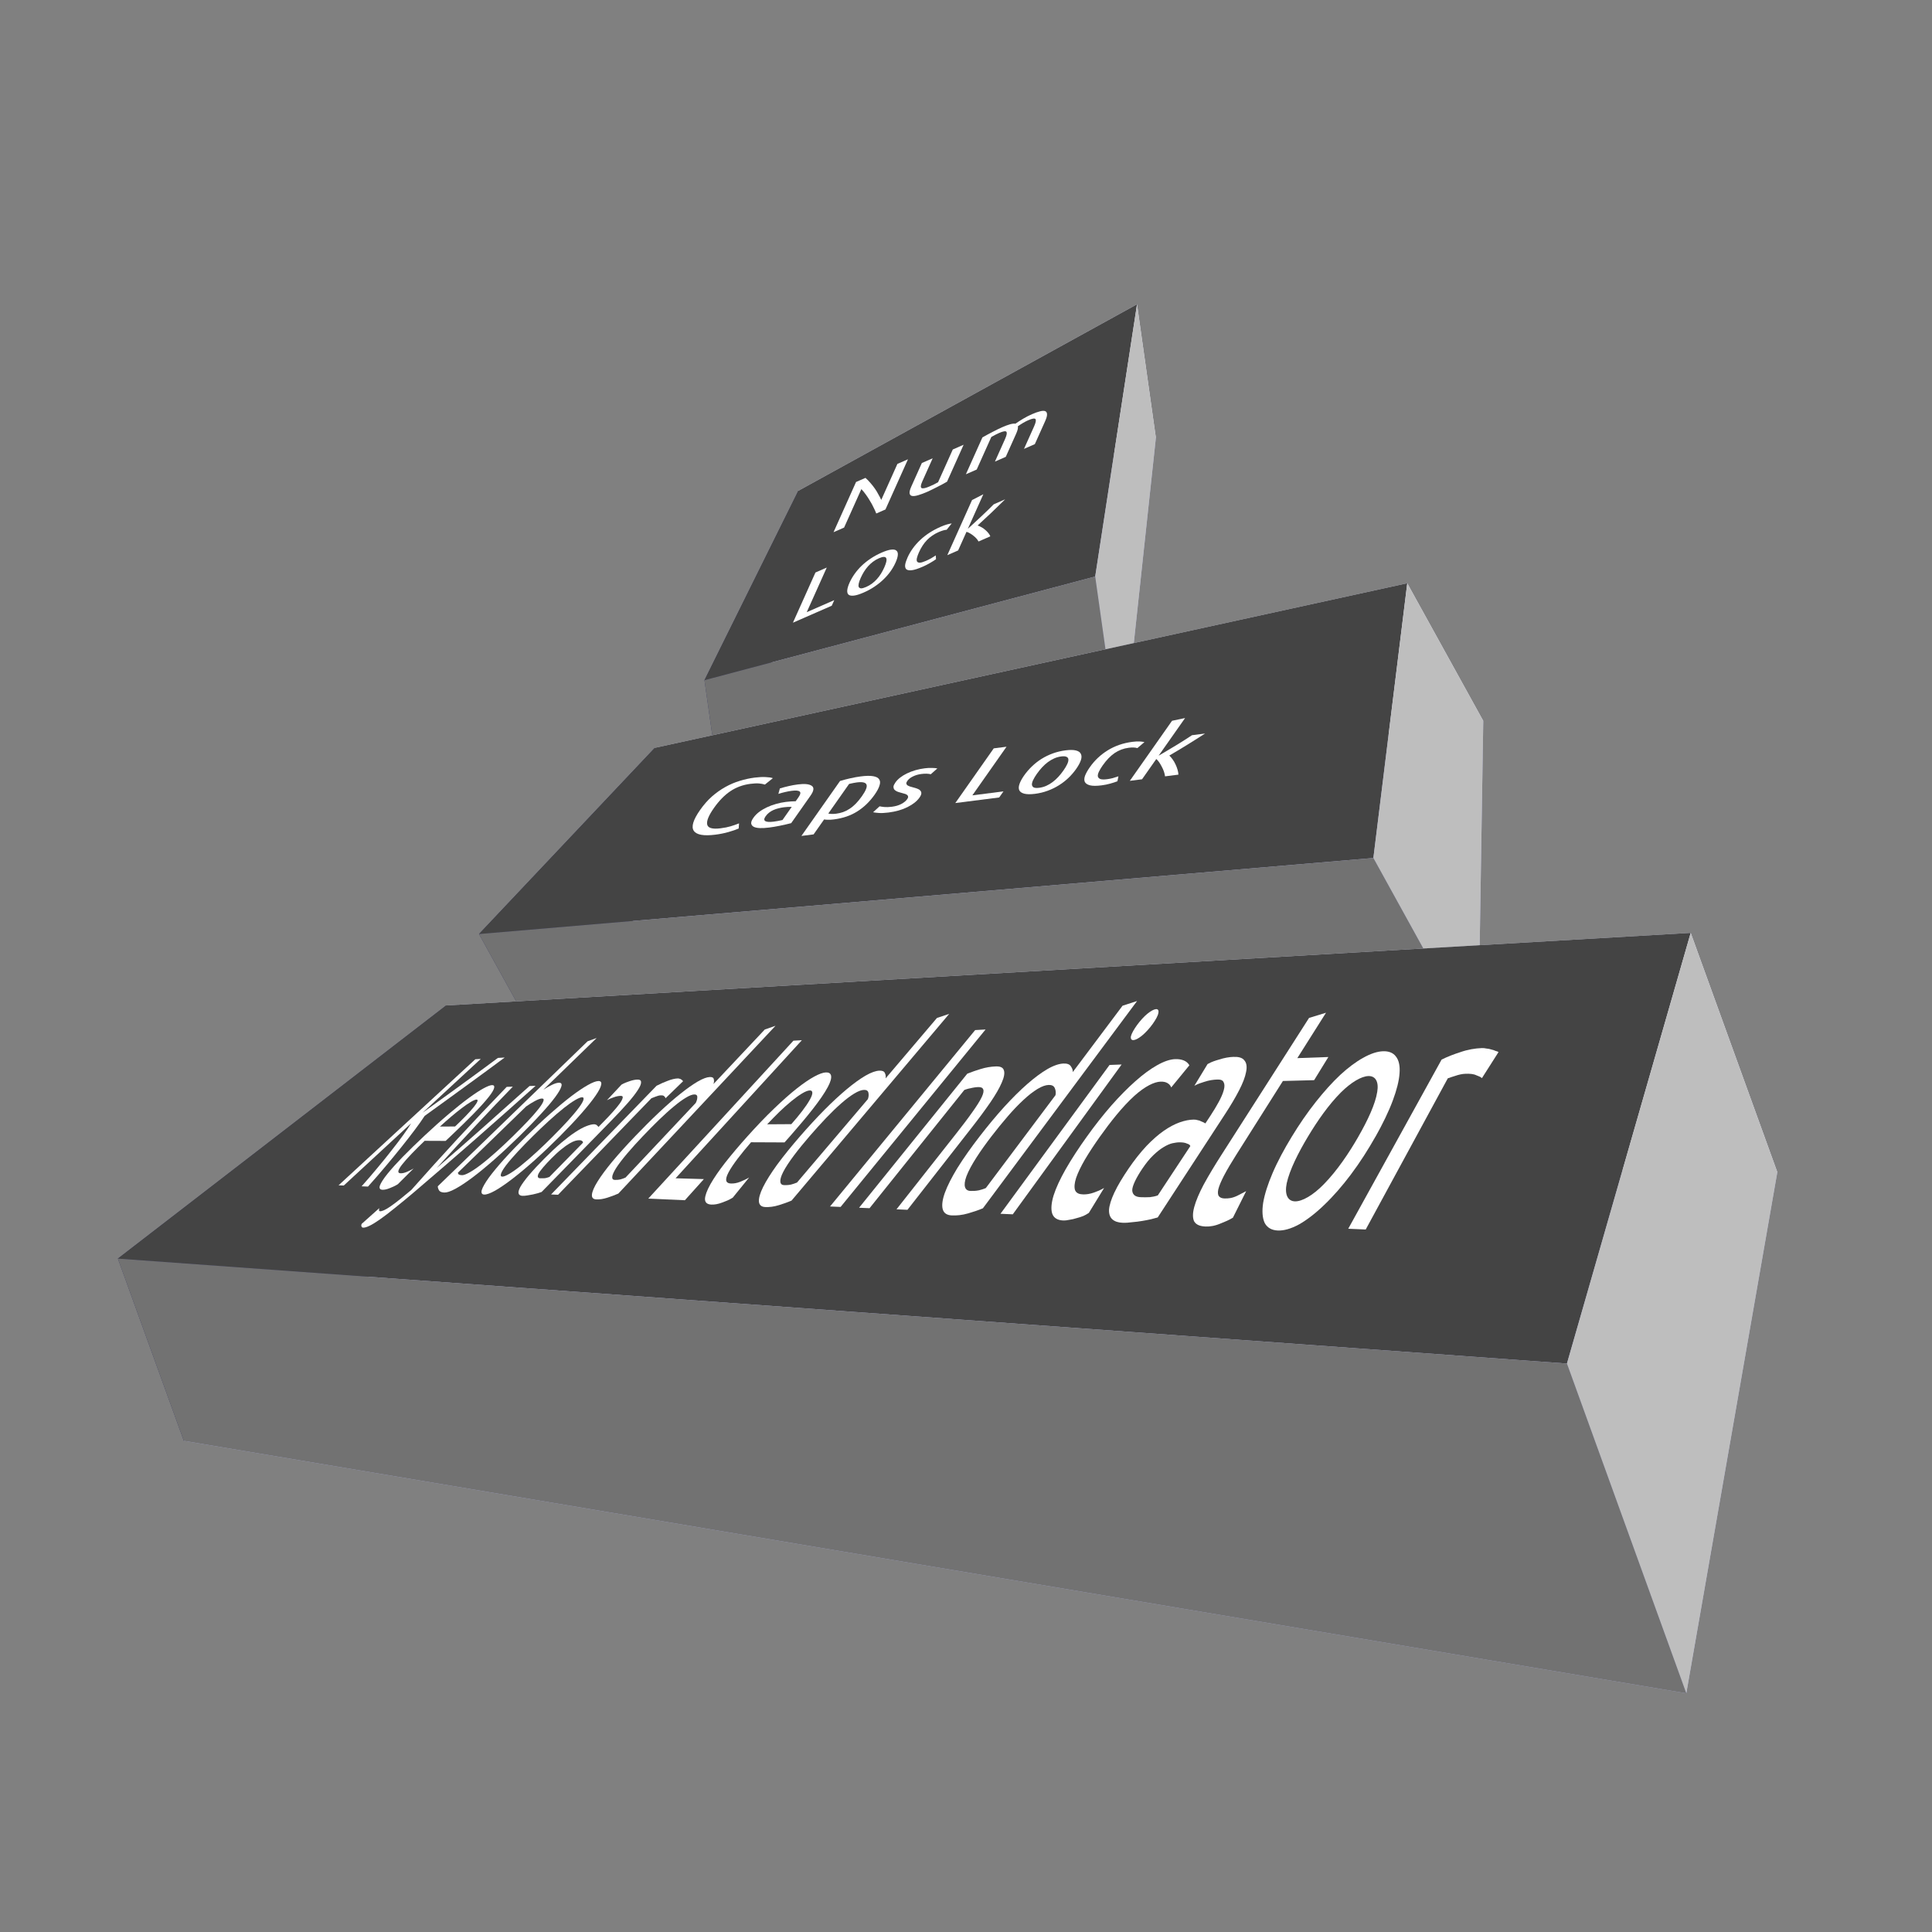 <?xml version="1.0" encoding="UTF-8" standalone="no"?>
<!-- Created with Inkscape (http://www.inkscape.org/) -->

<svg
   xmlns:dc="http://purl.org/dc/elements/1.1/"
   xmlns:cc="http://creativecommons.org/ns#"
   xmlns:rdf="http://www.w3.org/1999/02/22-rdf-syntax-ns#"
   xmlns:svg="http://www.w3.org/2000/svg"
   xmlns="http://www.w3.org/2000/svg"
   xmlns:sodipodi="http://sodipodi.sourceforge.net/DTD/sodipodi-0.dtd"
   xmlns:inkscape="http://www.inkscape.org/namespaces/inkscape"
   viewBox="0 0 64 64"
   inkscape:version="0.91 r13725"
   version="1.1"
   id="svg4152"
   height="64"
   width="64"
   sodipodi:docname="iconApp.svg">
  <rect x="0" y="0" width="64" height="64" fill="#808080" stroke="none"/>
  <sodipodi:namedview
     inkscape:window-maximized="1"
     inkscape:window-y="24"
     inkscape:window-x="65"
     inkscape:window-height="744"
     inkscape:window-width="1301"
     inkscape:grid-bbox="true"
     inkscape:document-units="px"
     showgrid="true"
     inkscape:current-layer="layer1"
     inkscape:cy="25.455954"
     inkscape:cx="10.058733"
     inkscape:zoom="8"
     inkscape:pageshadow="2"
     inkscape:pageopacity="0.0"
     borderopacity="1.0"
     bordercolor="#666666"
     pagecolor="#ffffff"
     id="base" />
  <defs
     id="defs4154">
    <inkscape:path-effect
       bendpath1-nodetypes="cc"
       bendpath4="m 46.387,35.339 0,6.8"
       bendpath3="m 46.387,42.139 5.062,0"
       bendpath2="m 51.449,35.339 0,6.8"
       bendpath1="m 46.387,35.339 11.938,-0.625"
       xx="true"
       yy="true"
       is_visible="true"
       id="path-effect5022"
       effect="envelope" />
    <inkscape:path-effect
       bendpath4="m 11.402,32.301 0,12.05"
       bendpath3="m 11.402,44.351 129.992,0"
       bendpath2="m 141.394,32.301 0,12.05"
       bendpath1="m 11.402,32.301 129.992,0"
       xx="true"
       yy="true"
       is_visible="true"
       id="path-effect5020"
       effect="envelope" />
    <inkscape:path-effect
       fuse_tolerance="0"
       vertical_pattern="false"
       prop_units="false"
       tang_offset="0"
       normal_offset="0"
       spacing="0"
       scale_y_rel="false"
       prop_scale="1"
       copytype="single_stretched"
       pattern="M 0,0 1,0"
       is_visible="true"
       id="path-effect5018"
       effect="skeletal" />
    <inkscape:path-effect
       fuse_tolerance="0"
       vertical_pattern="false"
       prop_units="false"
       tang_offset="0"
       normal_offset="0"
       spacing="0"
       scale_y_rel="false"
       prop_scale="1"
       copytype="single_stretched"
       pattern="M 0,0 1,0"
       is_visible="true"
       id="path-effect4994"
       effect="skeletal" />
    <inkscape:perspective
       id="perspective4716"
       inkscape:persp3d-origin="13.477168 : 27.331827 : 1"
       inkscape:vp_z="66.856278 : 70.853992 : 1"
       inkscape:vp_y="-726.10041 : 2005.8304 : 0"
       inkscape:vp_x="-55.392082 : 26.600706 : 1"
       sodipodi:type="inkscape:persp3d" />
    <inkscape:perspective
       id="perspective4716-3"
       inkscape:persp3d-origin="36.178075 : 55.93616 : 1"
       inkscape:vp_z="86.132466 : 72.678566 : 1"
       inkscape:vp_y="0 : 1569.6006 : 0"
       inkscape:vp_x="-13.776315 : 72.678566 : 1"
       sodipodi:type="inkscape:persp3d" />
    <inkscape:perspective
       id="perspective4716-9"
       inkscape:persp3d-origin="21.223396 : 37.05038 : 1"
       inkscape:vp_z="49.588925 : 68.766317 : 1"
       inkscape:vp_y="-636.91886 : 1153.7766 : 0"
       inkscape:vp_x="-20.72973 : 29.948336 : 1"
       sodipodi:type="inkscape:persp3d" />
    <inkscape:perspective
       id="perspective4716-9-0"
       inkscape:persp3d-origin="26.027685 : 45.578657 : 1"
       inkscape:vp_z="41.3328 : 77.786036 : 1"
       inkscape:vp_y="-158.18252 : 1118.2097 : 0"
       inkscape:vp_x="7.3480104 : 37.226407 : 1"
       sodipodi:type="inkscape:persp3d" />
  </defs>
  <g
     inkscape:label="Layer 3"
     id="layer3"
     inkscape:groupmode="layer">
    <path
       d="M 23.813,25.897 37.141,25.187 38.291,14.5 26.839,19.042 Z"
       style="fill:#afafde;fill-opacity:1;fill-rule:evenodd;stroke:none;stroke-width:1px;stroke-linecap:butt;stroke-linejoin:round;stroke-opacity:1"
       id="path4844"
       inkscape:connector-curvature="0" />
    <path
       d="m 23.337,22.532 0.476,3.365 3.026,-6.855 -0.394,-2.784 z"
       style="fill:#353564;fill-opacity:1;fill-rule:evenodd;stroke:none;stroke-width:1px;stroke-linecap:butt;stroke-linejoin:round;stroke-opacity:1"
       id="path4846"
       inkscape:connector-curvature="0" />
    <path
       d="m 26.445,16.258 11.22,-6.178 0.625,4.42 -11.452,4.542 z"
       style="fill:#e9e9ff;fill-opacity:1;fill-rule:evenodd;stroke:none;stroke-width:1px;stroke-linecap:butt;stroke-linejoin:round;stroke-opacity:1"
       id="path4848"
       inkscape:connector-curvature="0" />
    <path
       d="m 23.337,22.532 12.943,-3.434 1.386,-9.018 -11.22,6.178 z"
       style="fill:#444444;fill-opacity:1;fill-rule:evenodd;stroke:none;stroke-width:1px;stroke-linecap:butt;stroke-linejoin:round;stroke-opacity:1"
       id="path4850"
       inkscape:connector-curvature="0" />
    <path
       d="m 36.28,19.098 0.861,6.09 1.149,-10.688 -0.625,-4.42 z"
       style="fill:#bebebe;fill-opacity:1;fill-rule:evenodd;stroke:none;stroke-width:1px;stroke-linecap:butt;stroke-linejoin:round;stroke-opacity:1"
       id="path4852"
       inkscape:connector-curvature="0" />
    <path
       d="M 23.337,22.532 36.28,19.098 37.141,25.187 23.813,25.897 Z"
       style="fill:#727272;fill-opacity:1;fill-rule:evenodd;stroke:none;stroke-width:1px;stroke-linecap:butt;stroke-linejoin:round;stroke-opacity:1"
       id="path4854"
       inkscape:connector-curvature="0" />
  </g>
  <g
     inkscape:label="Layer 2"
     id="layer2"
     inkscape:groupmode="layer">
    <path
       d="M 17.785,34.413 48.963,34.706 49.135,23.881 23.279,27.645 Z"
       style="fill:#afafde;fill-opacity:1;fill-rule:evenodd;stroke:none;stroke-width:1px;stroke-linecap:butt;stroke-linejoin:round;stroke-opacity:1"
       id="path4864"
       inkscape:connector-curvature="0" />
    <path
       d="m 15.868,30.941 1.917,3.472 5.494,-6.768 -1.586,-2.873 z"
       style="fill:#353564;fill-opacity:1;fill-rule:evenodd;stroke:none;stroke-width:1px;stroke-linecap:butt;stroke-linejoin:round;stroke-opacity:1"
       id="path4866"
       inkscape:connector-curvature="0" />
    <path
       d="M 21.693,24.773 46.617,19.321 49.135,23.881 23.279,27.645 Z"
       style="fill:#e9e9ff;fill-opacity:1;fill-rule:evenodd;stroke:none;stroke-width:1px;stroke-linecap:butt;stroke-linejoin:round;stroke-opacity:1"
       id="path4868"
       inkscape:connector-curvature="0" />
    <path
       d="M 15.868,30.941 45.495,28.422 46.617,19.321 21.693,24.773 Z"
       style="fill:#444444;fill-opacity:1;fill-rule:evenodd;stroke:none;stroke-width:1px;stroke-linecap:butt;stroke-linejoin:round;stroke-opacity:1"
       id="path4870"
       inkscape:connector-curvature="0" />
    <path
       d="M 45.495,28.422 48.963,34.706 49.135,23.881 46.617,19.321 Z"
       style="fill:#bebebe;fill-opacity:1;fill-rule:evenodd;stroke:none;stroke-width:1px;stroke-linecap:butt;stroke-linejoin:round;stroke-opacity:1"
       id="path4872"
       inkscape:connector-curvature="0" />
    <path
       d="M 15.868,30.941 45.495,28.422 48.963,34.706 17.785,34.413 Z"
       style="fill:#727272;fill-opacity:1;fill-rule:evenodd;stroke:none;stroke-width:1px;stroke-linecap:butt;stroke-linejoin:round;stroke-opacity:1"
       id="path4874"
       inkscape:connector-curvature="0" />
  </g>
  <g
     inkscape:groupmode="layer"
     inkscape:label="Layer 1"
     id="layer1">
    <path
       d="M 6.09,47.73 55.861,56.092 58.876,38.831 16.587,38.301 Z"
       style="fill:#afafde;fill-opacity:1;fill-rule:evenodd;stroke:none;stroke-width:1px;stroke-linecap:butt;stroke-linejoin:round;stroke-opacity:1"
       id="path4884"
       inkscape:connector-curvature="0" />
    <path
       d="M 3.905,41.693 6.09,47.73 16.587,38.301 14.779,33.307 Z"
       style="fill:#353564;fill-opacity:1;fill-rule:evenodd;stroke:none;stroke-width:1px;stroke-linecap:butt;stroke-linejoin:round;stroke-opacity:1"
       id="path4886"
       inkscape:connector-curvature="0" />
    <path
       d="m 14.779,33.307 41.228,-2.404 2.87,7.928 -42.29,-0.53 z"
       style="fill:#e9e9ff;fill-opacity:1;fill-rule:evenodd;stroke:none;stroke-width:1px;stroke-linecap:butt;stroke-linejoin:round;stroke-opacity:1"
       id="path4888"
       inkscape:connector-curvature="0" />
    <path
       d="M 3.905,41.693 51.907,45.169 56.006,30.903 14.779,33.307 Z"
       style="fill:#444444;fill-opacity:1;fill-rule:evenodd;stroke:none;stroke-width:1px;stroke-linecap:butt;stroke-linejoin:round;stroke-opacity:1"
       id="path4890"
       inkscape:connector-curvature="0" />
    <path
       d="M 51.907,45.169 55.861,56.092 58.876,38.831 56.006,30.903 Z"
       style="fill:#bebebe;fill-opacity:1;fill-rule:evenodd;stroke:none;stroke-width:1px;stroke-linecap:butt;stroke-linejoin:round;stroke-opacity:1"
       id="path4892"
       inkscape:connector-curvature="0" />
    <path
       d="M 3.905,41.693 51.907,45.169 55.861,56.092 6.09,47.73 Z"
       style="fill:#727272;fill-opacity:1;fill-rule:evenodd;stroke:none;stroke-width:1px;stroke-linecap:butt;stroke-linejoin:round;stroke-opacity:1"
       id="path4894"
       inkscape:connector-curvature="0" />
    <g
       transform="matrix(1.47,-0.643,-0.38,0.847,0,0)"
       style="font-style:normal;font-weight:normal;font-size:22.656px;line-height:125%;font-family:sans-serif;letter-spacing:0px;word-spacing:0px;fill:#ffffff;fill-opacity:1;stroke:none;stroke-width:1px;stroke-linecap:butt;stroke-linejoin:miter;stroke-opacity:1"
       id="text4902">
      <path
         d="m 31.027,43.637 q -0.068,-0.167 -0.156,-0.36 -0.085,-0.195 -0.181,-0.391 -0.093,-0.198 -0.193,-0.391 -0.099,-0.195 -0.195,-0.362 l 0,1.504 -0.238,0 0,-1.963 0.212,0 q 0.108,0.176 0.207,0.36 0.102,0.184 0.193,0.365 0.091,0.178 0.17,0.354 0.082,0.173 0.15,0.329 l 0,-1.408 0.238,0 0,1.963 -0.207,0 z"
         style="font-style:normal;font-variant:normal;font-weight:normal;font-stretch:normal;font-size:2.832px;font-family:'Ubuntu Condensed';-inkscape-font-specification:'Ubuntu Condensed, ';fill:#ffffff"
         id="path4206" />
      <path
         d="m 32.61,43.594 q -0.037,0.014 -0.091,0.028 -0.051,0.011 -0.11,0.02 -0.057,0.011 -0.116,0.017 -0.057,0.009 -0.105,0.009 -0.116,0 -0.212,-0.028 -0.096,-0.025 -0.164,-0.093 -0.068,-0.068 -0.105,-0.184 -0.037,-0.119 -0.037,-0.297 l 0,-0.915 0.244,0 0,0.906 q 0,0.218 0.065,0.309 0.068,0.088 0.204,0.088 0.045,0 0.091,-0.003 0.045,-0.006 0.093,-0.02 l 0,-1.28 0.244,0 0,1.444 z"
         style="font-style:normal;font-variant:normal;font-weight:normal;font-stretch:normal;font-size:2.832px;font-family:'Ubuntu Condensed';-inkscape-font-specification:'Ubuntu Condensed, ';fill:#ffffff"
         id="path4208" />
      <path
         d="m 33.05,42.193 q 0.099,-0.031 0.215,-0.051 0.116,-0.023 0.212,-0.023 0.099,0 0.178,0.025 0.082,0.025 0.144,0.085 0.074,-0.048 0.159,-0.079 0.085,-0.031 0.187,-0.031 0.102,0 0.184,0.031 0.085,0.028 0.144,0.099 0.059,0.071 0.093,0.193 0.034,0.119 0.034,0.297 l 0,0.898 -0.244,0 0,-0.878 q 0,-0.221 -0.051,-0.323 -0.051,-0.102 -0.193,-0.102 -0.054,0 -0.11,0.02 -0.054,0.02 -0.102,0.054 0.023,0.065 0.034,0.147 0.011,0.082 0.011,0.184 l 0,0.898 -0.244,0 0,-0.878 q 0,-0.221 -0.051,-0.323 -0.051,-0.102 -0.193,-0.102 -0.074,0 -0.167,0.028 l 0,1.274 -0.244,0 0,-1.444 z"
         style="font-style:normal;font-variant:normal;font-weight:normal;font-stretch:normal;font-size:2.832px;font-family:'Ubuntu Condensed';-inkscape-font-specification:'Ubuntu Condensed, ';fill:#ffffff"
         id="path4210" />
      <path
         d="m 30.939,46.959 0,0.218 -0.875,0 0,-1.963 0.255,0 0,1.745 0.62,0 z"
         style="font-style:normal;font-variant:normal;font-weight:normal;font-stretch:normal;font-size:2.832px;font-family:'Ubuntu Condensed';-inkscape-font-specification:'Ubuntu Condensed, ';fill:#ffffff"
         id="path4212" />
      <path
         d="m 32.185,46.435 q 0,0.176 -0.031,0.32 -0.031,0.142 -0.096,0.244 -0.062,0.102 -0.161,0.159 -0.096,0.057 -0.229,0.057 -0.133,0 -0.232,-0.057 -0.099,-0.057 -0.164,-0.159 -0.062,-0.102 -0.093,-0.244 -0.031,-0.144 -0.031,-0.32 0,-0.173 0.031,-0.317 0.031,-0.144 0.093,-0.246 0.065,-0.105 0.164,-0.161 0.099,-0.057 0.232,-0.057 0.133,0 0.229,0.057 0.099,0.057 0.161,0.161 0.065,0.102 0.096,0.246 0.031,0.144 0.031,0.317 z m -0.255,0 q 0,-0.125 -0.014,-0.227 -0.014,-0.105 -0.045,-0.178 -0.031,-0.076 -0.082,-0.116 -0.051,-0.042 -0.122,-0.042 -0.074,0 -0.125,0.042 -0.048,0.04 -0.082,0.116 -0.031,0.074 -0.045,0.178 -0.014,0.102 -0.014,0.227 0,0.125 0.014,0.229 0.014,0.102 0.045,0.176 0.034,0.074 0.082,0.116 0.051,0.04 0.125,0.04 0.071,0 0.122,-0.04 0.051,-0.042 0.082,-0.116 0.031,-0.074 0.045,-0.176 0.014,-0.105 0.014,-0.229 z"
         style="font-style:normal;font-variant:normal;font-weight:normal;font-stretch:normal;font-size:2.832px;font-family:'Ubuntu Condensed';-inkscape-font-specification:'Ubuntu Condensed, ';fill:#ffffff"
         id="path4214" />
      <path
         d="m 32.995,47.214 q -0.153,0 -0.255,-0.059 -0.102,-0.059 -0.167,-0.161 -0.062,-0.105 -0.091,-0.246 -0.025,-0.142 -0.025,-0.309 0,-0.368 0.133,-0.575 0.136,-0.21 0.408,-0.21 0.082,0 0.147,0.02 0.065,0.02 0.122,0.051 l -0.062,0.201 q -0.088,-0.057 -0.195,-0.057 -0.153,0 -0.227,0.139 -0.071,0.139 -0.071,0.43 0,0.122 0.014,0.227 0.014,0.102 0.048,0.176 0.037,0.074 0.093,0.116 0.059,0.042 0.15,0.042 0.062,0 0.11,-0.014 0.051,-0.017 0.096,-0.042 l 0.054,0.19 q -0.045,0.031 -0.122,0.057 -0.074,0.025 -0.161,0.025 z"
         style="font-style:normal;font-variant:normal;font-weight:normal;font-stretch:normal;font-size:2.832px;font-family:'Ubuntu Condensed';-inkscape-font-specification:'Ubuntu Condensed, ';fill:#ffffff"
         id="path4216" />
      <path
         d="m 34.463,45.69 q -0.119,0.204 -0.229,0.374 -0.108,0.167 -0.215,0.314 0.068,0.079 0.139,0.178 0.071,0.099 0.136,0.207 0.065,0.105 0.122,0.212 0.057,0.105 0.096,0.201 l -0.266,0 q -0.042,-0.093 -0.099,-0.195 -0.057,-0.102 -0.119,-0.198 -0.062,-0.099 -0.125,-0.187 -0.062,-0.088 -0.116,-0.147 l 0,0.728 -0.244,0 0,-2.155 0.244,-0.042 0,1.351 q 0.051,-0.068 0.108,-0.153 0.059,-0.085 0.116,-0.17 0.057,-0.088 0.108,-0.17 0.051,-0.082 0.085,-0.147 l 0.261,0 z"
         style="font-style:normal;font-variant:normal;font-weight:normal;font-stretch:normal;font-size:2.832px;font-family:'Ubuntu Condensed';-inkscape-font-specification:'Ubuntu Condensed, ';fill:#ffffff"
         id="path4218" />
    </g>
    <g
       transform="matrix(1.406,-0.179,-0.549,0.781,0,0)"
       style="font-style:normal;font-weight:normal;font-size:26.777px;line-height:125%;font-family:sans-serif;letter-spacing:0px;word-spacing:0px;fill:#ffffff;fill-opacity:1;stroke:none;stroke-width:1px;stroke-linecap:butt;stroke-linejoin:miter;stroke-opacity:1"
       id="text4902-2">
      <path
         d="m 33.693,43.125 q -0.408,0 -0.626,-0.305 -0.218,-0.305 -0.218,-0.941 0,-0.325 0.06,-0.549 0.064,-0.224 0.174,-0.365 0.11,-0.141 0.261,-0.201 0.151,-0.064 0.328,-0.064 0.147,0 0.274,0.04 0.127,0.037 0.208,0.094 l -0.09,0.251 q -0.08,-0.054 -0.174,-0.087 -0.09,-0.033 -0.211,-0.033 -0.268,0 -0.388,0.224 -0.12,0.221 -0.12,0.69 0,0.472 0.127,0.726 0.127,0.254 0.415,0.254 0.137,0 0.221,-0.033 0.087,-0.033 0.167,-0.087 l 0.084,0.238 q -0.077,0.06 -0.204,0.104 -0.124,0.044 -0.288,0.044 z"
         style="font-style:normal;font-variant:normal;font-weight:normal;font-stretch:normal;font-size:3.347px;font-family:'Ubuntu Condensed';-inkscape-font-specification:'Ubuntu Condensed, ';fill:#ffffff"
         id="path4189" />
      <path
         d="m 34.522,41.354 q 0.087,-0.037 0.184,-0.057 0.097,-0.023 0.211,-0.023 0.234,0 0.382,0.147 0.147,0.144 0.147,0.452 l 0,1.165 q -0.12,0.033 -0.248,0.054 -0.124,0.02 -0.244,0.02 -0.12,0 -0.228,-0.03 -0.104,-0.03 -0.184,-0.097 -0.077,-0.067 -0.124,-0.167 -0.047,-0.104 -0.047,-0.251 0,-0.137 0.04,-0.238 0.044,-0.104 0.117,-0.171 0.074,-0.07 0.174,-0.104 0.1,-0.037 0.218,-0.037 0.11,0 0.244,0.027 l 0,-0.161 q 0,-0.194 -0.077,-0.271 -0.074,-0.077 -0.214,-0.077 -0.077,0 -0.147,0.017 -0.067,0.013 -0.144,0.047 l -0.06,-0.244 z m 0.137,1.208 q 0,0.154 0.08,0.228 0.08,0.074 0.228,0.074 0.09,0 0.197,-0.023 l 0,-0.559 q -0.1,-0.027 -0.197,-0.027 -0.064,0 -0.12,0.017 -0.057,0.013 -0.1,0.05 -0.04,0.033 -0.064,0.094 -0.023,0.057 -0.023,0.147 z"
         style="font-style:normal;font-variant:normal;font-weight:normal;font-stretch:normal;font-size:3.347px;font-family:'Ubuntu Condensed';-inkscape-font-specification:'Ubuntu Condensed, ';fill:#ffffff"
         id="path4191" />
      <path
         d="m 36.231,42.81 q 0.097,0.054 0.208,0.054 0.084,0 0.147,-0.033 0.064,-0.033 0.107,-0.11 0.047,-0.077 0.07,-0.204 0.023,-0.127 0.023,-0.315 0,-0.361 -0.094,-0.515 -0.09,-0.157 -0.291,-0.157 -0.037,0 -0.08,0.007 -0.044,0.003 -0.09,0.017 l 0,1.259 z m 0,0.884 -0.288,0 0,-2.33 q 0.094,-0.04 0.211,-0.064 0.12,-0.027 0.244,-0.027 0.184,0 0.315,0.064 0.134,0.064 0.214,0.184 0.084,0.117 0.12,0.291 0.04,0.171 0.04,0.392 0,0.445 -0.144,0.679 -0.141,0.234 -0.462,0.234 -0.077,0 -0.137,-0.017 -0.06,-0.013 -0.114,-0.04 l 0,0.633 z"
         style="font-style:normal;font-variant:normal;font-weight:normal;font-stretch:normal;font-size:3.347px;font-family:'Ubuntu Condensed';-inkscape-font-specification:'Ubuntu Condensed, ';fill:#ffffff"
         id="path4193" />
      <path
         d="m 37.753,42.871 q 0.127,0 0.191,-0.07 0.067,-0.074 0.067,-0.191 0,-0.074 -0.027,-0.124 -0.027,-0.054 -0.07,-0.094 -0.044,-0.04 -0.1,-0.07 -0.057,-0.033 -0.114,-0.07 -0.057,-0.033 -0.11,-0.077 -0.054,-0.047 -0.097,-0.104 -0.04,-0.06 -0.067,-0.134 -0.023,-0.077 -0.023,-0.177 0,-0.218 0.134,-0.351 0.137,-0.134 0.368,-0.134 0.097,0 0.184,0.027 0.087,0.023 0.144,0.054 l -0.064,0.231 q -0.06,-0.033 -0.12,-0.05 -0.06,-0.017 -0.131,-0.017 -0.107,0 -0.171,0.064 -0.064,0.06 -0.064,0.177 0,0.067 0.023,0.117 0.023,0.047 0.06,0.087 0.04,0.037 0.087,0.07 0.05,0.033 0.104,0.064 0.064,0.037 0.124,0.08 0.064,0.044 0.11,0.104 0.05,0.057 0.08,0.137 0.03,0.077 0.03,0.187 0,0.231 -0.137,0.372 -0.134,0.141 -0.395,0.141 -0.134,0 -0.241,-0.037 -0.107,-0.037 -0.161,-0.067 l 0.06,-0.238 q 0.05,0.027 0.134,0.06 0.087,0.033 0.191,0.033 z"
         style="font-style:normal;font-variant:normal;font-weight:normal;font-stretch:normal;font-size:3.347px;font-family:'Ubuntu Condensed';-inkscape-font-specification:'Ubuntu Condensed, ';fill:#ffffff"
         id="path4195" />
      <path
         d="m 40.361,42.817 0,0.258 -1.034,0 0,-2.32 0.301,0 0,2.062 0.733,0 z"
         style="font-style:normal;font-variant:normal;font-weight:normal;font-stretch:normal;font-size:3.347px;font-family:'Ubuntu Condensed';-inkscape-font-specification:'Ubuntu Condensed, ';fill:#ffffff"
         id="path4197" />
      <path
         d="m 41.834,42.198 q 0,0.208 -0.037,0.378 -0.037,0.167 -0.114,0.288 -0.074,0.12 -0.191,0.187 -0.114,0.067 -0.271,0.067 -0.157,0 -0.274,-0.067 -0.117,-0.067 -0.194,-0.187 -0.074,-0.12 -0.11,-0.288 -0.037,-0.171 -0.037,-0.378 0,-0.204 0.037,-0.375 0.037,-0.171 0.11,-0.291 0.077,-0.124 0.194,-0.191 0.117,-0.067 0.274,-0.067 0.157,0 0.271,0.067 0.117,0.067 0.191,0.191 0.077,0.12 0.114,0.291 0.037,0.171 0.037,0.375 z m -0.301,0 q 0,-0.147 -0.017,-0.268 -0.017,-0.124 -0.054,-0.211 -0.037,-0.09 -0.097,-0.137 -0.06,-0.05 -0.144,-0.05 -0.087,0 -0.147,0.05 -0.057,0.047 -0.097,0.137 -0.037,0.087 -0.054,0.211 -0.017,0.12 -0.017,0.268 0,0.147 0.017,0.271 0.017,0.12 0.054,0.208 0.04,0.087 0.097,0.137 0.06,0.047 0.147,0.047 0.084,0 0.144,-0.047 0.06,-0.05 0.097,-0.137 0.037,-0.087 0.054,-0.208 0.017,-0.124 0.017,-0.271 z"
         style="font-style:normal;font-variant:normal;font-weight:normal;font-stretch:normal;font-size:3.347px;font-family:'Ubuntu Condensed';-inkscape-font-specification:'Ubuntu Condensed, ';fill:#ffffff"
         id="path4199" />
      <path
         d="m 42.791,43.118 q -0.181,0 -0.301,-0.07 -0.12,-0.07 -0.197,-0.191 -0.074,-0.124 -0.107,-0.291 -0.03,-0.167 -0.03,-0.365 0,-0.435 0.157,-0.679 0.161,-0.248 0.482,-0.248 0.097,0 0.174,0.023 0.077,0.023 0.144,0.06 l -0.074,0.238 q -0.104,-0.067 -0.231,-0.067 -0.181,0 -0.268,0.164 -0.084,0.164 -0.084,0.509 0,0.144 0.017,0.268 0.017,0.12 0.057,0.208 0.044,0.087 0.11,0.137 0.07,0.05 0.177,0.05 0.074,0 0.131,-0.017 0.06,-0.02 0.114,-0.05 l 0.064,0.224 q -0.054,0.037 -0.144,0.067 -0.087,0.03 -0.191,0.03 z"
         style="font-style:normal;font-variant:normal;font-weight:normal;font-stretch:normal;font-size:3.347px;font-family:'Ubuntu Condensed';-inkscape-font-specification:'Ubuntu Condensed, ';fill:#ffffff"
         id="path4201" />
      <path
         d="m 44.526,41.317 q -0.141,0.241 -0.271,0.442 -0.127,0.197 -0.254,0.372 0.08,0.094 0.164,0.211 0.084,0.117 0.161,0.244 0.077,0.124 0.144,0.251 0.067,0.124 0.114,0.238 l -0.315,0 q -0.05,-0.11 -0.117,-0.231 -0.067,-0.12 -0.141,-0.234 -0.074,-0.117 -0.147,-0.221 -0.074,-0.104 -0.137,-0.174 l 0,0.86 -0.288,0 0,-2.547 0.288,-0.05 0,1.597 q 0.06,-0.08 0.127,-0.181 0.07,-0.1 0.137,-0.201 0.067,-0.104 0.127,-0.201 0.06,-0.097 0.1,-0.174 l 0.308,0 z"
         style="font-style:normal;font-variant:normal;font-weight:normal;font-stretch:normal;font-size:3.347px;font-family:'Ubuntu Condensed';-inkscape-font-specification:'Ubuntu Condensed, ';fill:#ffffff"
         id="path4203" />
    </g>
    <g
       transform="translate(13.375,33.875)"
       id="text4949"
       style="font-style:normal;font-weight:normal;font-size:40px;line-height:125%;font-family:sans-serif;letter-spacing:0px;word-spacing:0px;fill:#ffffff;fill-opacity:1;stroke:none;stroke-width:1px;stroke-linecap:butt;stroke-linejoin:miter;stroke-opacity:1">
      <g
         style="fill:#ffffff"
         id="g4996">
        <path
           inkscape:connector-curvature="0"
           id="path4954"
           d="M 3.343,1.157 C 3.141,1.307 2.939,1.456 2.737,1.605 2.507,1.773 2.276,1.942 2.046,2.109 1.812,2.28 1.578,2.45 1.345,2.619 c 0,0 -7e-7,5e-7 -7e-7,5e-7 -0.218,0.158 -0.435,0.315 -0.653,0.472 -0.087,0.135 -0.197,0.288 -0.318,0.45 0,0 -3.8e-7,5e-7 -3.8e-7,5e-7 -0.138,0.185 -0.291,0.381 -0.455,0.586 -0.166,0.208 -0.345,0.426 -0.538,0.654 -0.172,0.205 -0.358,0.421 -0.566,0.651 -2e-7,0 -3e-7,0 -3e-7,0 -0.071,-0.003 -0.141,-0.006 -0.211,-0.009 0.192,-0.216 0.367,-0.421 0.529,-0.616 0,0 4.1e-7,-5e-7 4.1e-7,-5e-7 0.172,-0.205 0.329,-0.4 0.47,-0.582 0,0 4e-7,-5e-7 4e-7,-5e-7 C -0.255,4.046 -0.127,3.877 -0.014,3.72 0.088,3.58 0.177,3.449 0.244,3.336 -0.483,4.008 -1.227,4.695 -1.987,5.397 c -0.058,-0.002 -0.115,-0.005 -0.173,-0.007 1.579,-1.455 3.088,-2.846 4.531,-4.176 0,0 5e-7,-5e-7 1e-6,-9e-7 0.06,-0.004 0.12,-0.007 0.18,-0.011 C 1.921,1.786 1.279,2.38 0.623,2.986 0.829,2.839 1.036,2.69 1.242,2.541 c 6e-7,-5e-7 6e-7,-5e-7 1.3e-6,-1e-6 C 1.472,2.375 1.702,2.208 1.932,2.041 2.147,1.884 2.363,1.727 2.579,1.568 2.757,1.438 2.936,1.306 3.118,1.17 c 0.075,-0.004 0.15,-0.009 0.225,-0.013 0,0 0,0 0,0"
           style="font-style:normal;font-variant:normal;font-weight:normal;font-stretch:normal;font-size:12.5px;font-family:Ubuntu;-inkscape-font-specification:Ubuntu;fill:#ffffff" />
        <path
           inkscape:connector-curvature="0"
           id="path4956"
           d="M 0.667,3.764 C 0.94,3.509 1.223,3.253 1.501,3.018 1.732,2.824 1.96,2.64 2.163,2.492 c 0,0 0,0 2e-7,0 0.184,-0.135 0.347,-0.242 0.476,-0.312 0,0 0,0 10e-8,0 0.125,-0.068 0.222,-0.106 0.282,-0.109 0.119,-0.005 0.113,0.114 -0.105,0.39 0,0 0,0 -5e-7,5e-7 C 2.56,2.788 2.082,3.259 1.611,3.707 1.575,3.741 1.539,3.775 1.503,3.81 c 0,0 -5e-7,6e-7 -5e-7,6e-7 -0.039,0.037 -0.078,0.073 -0.117,0.109 -0.234,-0.001 -0.465,-0.002 -0.694,-0.003 -0.297,0.285 -0.59,0.583 -0.752,0.792 -0.168,0.218 -0.136,0.28 -0.047,0.283 0,0 1.6e-7,0 1.6e-7,0 0.053,0.002 0.117,-0.007 0.215,-0.048 0.066,-0.029 0.133,-0.06 0.218,-0.11 -0.174,0.173 -0.349,0.347 -0.524,0.522 -0.106,0.065 -0.178,0.093 -0.252,0.123 -0.114,0.048 -0.194,0.062 -0.256,0.059 0,0 -1.5e-7,0 -1.5e-7,0 -0.077,-0.003 -0.118,-0.041 -0.083,-0.144 0,0 4.2e-7,-5e-7 4.2e-7,-5e-7 0.035,-0.089 0.115,-0.217 0.248,-0.382 0.13,-0.161 0.303,-0.353 0.498,-0.554 0.221,-0.226 0.463,-0.461 0.711,-0.693 0,0 0,0 0,0 M 1.701,3.44 C 1.947,3.209 2.179,2.972 2.319,2.797 2.452,2.633 2.477,2.548 2.41,2.55 c 0,0 0,0 0,0 -0.039,0.001 -0.103,0.026 -0.196,0.082 -0.081,0.048 -0.18,0.116 -0.288,0.198 0,0 0,0 0,0 C 1.814,2.914 1.694,3.011 1.572,3.114 1.447,3.22 1.321,3.331 1.198,3.444 c 0.166,-0.001 0.334,-0.002 0.503,-0.003 0,0 0,0 0,0"
           style="font-style:normal;font-variant:normal;font-weight:normal;font-stretch:normal;font-size:12.5px;font-family:Ubuntu;-inkscape-font-specification:Ubuntu;fill:#ffffff" />
        <path
           inkscape:connector-curvature="0"
           id="path4958"
           d="m -0.808,6.144 c -0.012,0.029 -0.013,0.049 -0.011,0.066 -8.5905e-4,0.023 0.009,0.038 0.032,0.039 0.06,0.004 0.166,-0.034 0.353,-0.164 0.197,-0.136 0.443,-0.338 0.684,-0.541 5.8e-7,-6e-7 5.8e-7,-6e-7 5.8e-7,-6e-7 C 0.751,4.978 1.266,4.409 1.788,3.843 c 5e-7,-5e-7 4e-7,-5e-7 9e-7,-10e-7 0.528,-0.571 1.07,-1.144 1.622,-1.714 0.068,-0.002 0.135,-0.005 0.203,-0.007 C 3.42,2.32 3.228,2.52 3.036,2.72 c 0,0 -6e-7,6e-7 -6e-7,6e-7 C 2.823,2.945 2.61,3.171 2.398,3.397 2.174,3.635 1.953,3.873 1.734,4.112 c 0,0 -6e-7,6e-7 -6e-7,6e-7 C 1.516,4.348 1.302,4.584 1.091,4.818 1.619,4.362 2.142,3.904 2.657,3.447 3.167,2.994 3.67,2.546 4.166,2.101 c 0.067,-0.002 0.135,-0.005 0.202,-0.007 -6e-7,5e-7 -6e-7,5e-7 -1.1e-6,10e-7 C 3.697,2.694 3.013,3.301 2.318,3.91 1.668,4.478 1.01,5.048 0.346,5.613 0.128,5.798 -0.089,5.978 -0.299,6.145 c 0,0 -7.5e-7,5e-7 -7.5e-7,5e-7 C -0.473,6.286 -0.642,6.416 -0.79,6.52 -0.929,6.617 -1.046,6.689 -1.137,6.732 c -1e-7,0 -1e-7,0 -3e-7,-1e-7 -0.101,0.049 -0.169,0.064 -0.218,0.06 -0.015,-0.001 -0.025,-0.008 -0.03,-0.018 -2e-7,0 -2e-7,0 -3e-7,0 -0.011,-0.006 -0.016,-0.017 -0.017,-0.032 -1e-7,0 -1e-7,0 -3e-7,0 -0.004,-0.01 -0.006,-0.023 -0.004,-0.038 0.002,-0.011 0.005,-0.022 0.012,-0.037 0.196,-0.175 0.391,-0.349 0.585,-0.522 0,0 0,0 0,0"
           style="font-style:normal;font-variant:normal;font-weight:normal;font-stretch:normal;font-size:12.5px;font-family:Ubuntu;-inkscape-font-specification:Ubuntu;fill:#ffffff" />
        <path
           inkscape:connector-curvature="0"
           id="path4960"
           d="M 4.624,2.224 C 4.724,2.158 4.805,2.115 4.884,2.075 4.996,2.017 5.076,1.995 5.135,1.992 c 0.074,-0.003 0.112,0.03 0.087,0.119 2e-7,0 2e-7,0 2e-7,0 -0.022,0.08 -0.09,0.201 -0.204,0.354 0,0 -5e-7,5e-7 -3e-7,5e-7 C 4.899,2.627 4.734,2.82 4.545,3.025 4.332,3.26 4.088,3.509 3.833,3.76 3.565,4.023 3.282,4.289 2.997,4.539 c -5e-7,6e-7 -5e-7,6e-7 -5e-7,6e-7 -0.248,0.218 -0.495,0.423 -0.718,0.59 0,0 -8e-7,5e-7 -8e-7,5e-7 -0.22,0.165 -0.413,0.292 -0.566,0.375 -2e-7,0 -2e-7,0 -2e-7,0 -0.171,0.093 -0.29,0.128 -0.368,0.125 C 1.263,5.626 1.198,5.607 1.168,5.555 1.146,5.518 1.128,5.477 1.127,5.422 2.868,3.737 4.52,2.138 6.09,0.619 6.19,0.583 6.29,0.546 6.39,0.51 5.812,1.07 5.224,1.641 4.624,2.224 c 0,0 0,0 0,0 M 1.794,4.971 c 9.618e-4,0.026 0.013,0.042 0.025,0.058 0.027,0.018 0.069,0.024 0.114,0.025 0.095,0.003 0.308,-0.107 0.606,-0.333 0,0 0,0 0,0 C 2.877,4.463 3.271,4.101 3.62,3.76 3.793,3.59 3.959,3.422 4.114,3.259 4.247,3.118 4.369,2.981 4.46,2.865 c 0,0 0,0 0,0 0.088,-0.111 0.144,-0.2 0.163,-0.257 0.028,-0.07 0.002,-0.094 -0.049,-0.093 -0.052,0.001 -0.13,0.028 -0.237,0.087 -2e-7,0 -2e-7,0 -2e-7,0 -0.084,0.046 -0.174,0.099 -0.284,0.176 -0.736,0.714 -1.488,1.445 -2.259,2.193 0,0 0,0 0,0"
           style="font-style:normal;font-variant:normal;font-weight:normal;font-stretch:normal;font-size:12.5px;font-family:Ubuntu;-inkscape-font-specification:Ubuntu;fill:#ffffff" />
        <path
           inkscape:connector-curvature="0"
           id="path4962"
           d="M 5.175,3.761 C 4.91,4.026 4.629,4.296 4.346,4.55 4.094,4.775 3.842,4.988 3.611,5.166 3.388,5.338 3.188,5.475 3.026,5.567 c 0,0 0,0 0,0 -0.166,0.092 -0.286,0.133 -0.361,0.129 -2e-7,0 -2e-7,0 -2e-7,0 -0.075,-0.003 -0.107,-0.05 -0.081,-0.148 0.03,-0.097 0.109,-0.237 0.233,-0.409 0,0 0,0 0,0 C 2.947,4.961 3.122,4.751 3.319,4.531 3.542,4.283 3.798,4.019 4.061,3.76 4.319,3.505 4.589,3.25 4.857,3.014 5.095,2.803 5.333,2.604 5.55,2.438 c 0,0 2e-7,0 7e-7,-6e-7 0.205,-0.156 0.39,-0.28 0.539,-0.364 0.159,-0.091 0.278,-0.135 0.355,-0.138 0,0 1e-7,0 1e-7,0 0.078,-0.003 0.114,0.035 0.096,0.122 0,0 2e-7,0 -3e-7,5e-7 C 6.527,2.137 6.465,2.26 6.357,2.416 6.245,2.581 6.082,2.782 5.894,2.997 5.683,3.239 5.435,3.499 5.175,3.761 c 0,0 0,0 0,0 M 4.949,3.76 C 5.288,3.422 5.614,3.073 5.805,2.813 5.968,2.594 6,2.471 5.905,2.473 5.81,2.476 5.589,2.604 5.311,2.823 c 0,0 0,0 0,0 C 4.982,3.084 4.614,3.427 4.278,3.76 3.936,4.098 3.597,4.455 3.384,4.733 c -5e-7,6e-7 -5e-7,6e-7 -5e-7,6e-7 -0.175,0.232 -0.216,0.367 -0.122,0.37 0.093,0.003 0.319,-0.126 0.61,-0.358 0.348,-0.277 0.733,-0.639 1.077,-0.984 0,0 0,0 0,0"
           style="font-style:normal;font-variant:normal;font-weight:normal;font-stretch:normal;font-size:12.5px;font-family:Ubuntu;-inkscape-font-specification:Ubuntu;fill:#ffffff" />
        <path
           inkscape:connector-curvature="0"
           id="path4964"
           d="m 4.53,5.157 c 0.046,0.001 0.095,0.001 0.147,-0.003 0.043,-0.007 0.089,-0.018 0.148,-0.041 0.374,-0.381 0.743,-0.758 1.108,-1.13 0.011,-0.036 -0.007,-0.047 -0.024,-0.058 -0.021,-0.023 -0.059,-0.029 -0.103,-0.029 -0.036,-1.292e-4 -0.081,0.008 -0.129,0.021 -0.049,0.014 -0.115,0.044 -0.194,0.092 0,0 0,0 0,0 -0.072,0.042 -0.162,0.106 -0.259,0.185 0,0 0,0 0,0 -0.107,0.084 -0.227,0.198 -0.336,0.308 0,0 0,0 0,0 -0.192,0.194 -0.378,0.405 -0.427,0.51 -0.05,0.114 -0.002,0.144 0.07,0.146 0,0 0,0 0,0 M 7.73,1.888 c 0.078,-0.003 0.135,0.016 0.131,0.092 0.002,0.055 -0.032,0.144 -0.119,0.272 -0.078,0.119 -0.197,0.269 -0.338,0.429 -5e-7,6e-7 -5e-7,6e-7 -5e-7,6e-7 -0.158,0.179 -0.335,0.368 -0.52,0.557 -5e-7,5e-7 -5e-7,5e-7 -5e-7,5e-7 -0.753,0.771 -1.525,1.561 -2.317,2.372 -0.042,0.013 -0.084,0.028 -0.127,0.042 -0.056,0.016 -0.109,0.029 -0.161,0.04 -0.064,0.014 -0.123,0.024 -0.179,0.032 0,0 -2e-7,-1e-7 -2e-7,-1e-7 C 4.037,5.735 3.98,5.74 3.931,5.738 3.866,5.735 3.82,5.713 3.805,5.662 c -0.013,-0.044 0.001,-0.113 0.055,-0.215 -2e-7,0 -2e-7,0 -2e-7,0 C 3.915,5.347 4.015,5.212 4.14,5.062 4.286,4.888 4.469,4.694 4.658,4.504 4.839,4.322 5.033,4.137 5.22,3.979 c 0,0 7e-7,-6e-7 7e-7,-6e-7 0.169,-0.142 0.328,-0.264 0.462,-0.351 0.144,-0.095 0.263,-0.157 0.361,-0.196 0.109,-0.044 0.196,-0.064 0.264,-0.064 0.023,-1.815e-4 0.042,0.005 0.057,0.013 0.019,0.004 0.033,0.013 0.041,0.028 0,0 2e-7,0 2e-7,0 0.012,0.008 0.022,0.017 0.031,0.028 0.005,0.007 0.01,0.013 0.013,0.021 0.06,-0.061 0.12,-0.122 0.179,-0.183 0.104,-0.106 0.203,-0.211 0.295,-0.313 0.09,-0.1 0.17,-0.195 0.227,-0.275 0.062,-0.085 0.093,-0.148 0.1,-0.189 0.016,-0.059 -0.019,-0.072 -0.068,-0.071 -0.066,0.002 -0.143,0.015 -0.242,0.053 -0.062,0.022 -0.126,0.045 -0.209,0.091 -6e-7,5e-7 -8e-7,5e-7 -8e-7,5e-7 C 6.892,2.396 7.054,2.225 7.214,2.054 7.315,1.997 7.386,1.974 7.457,1.949 7.567,1.909 7.656,1.891 7.73,1.888 c 0,0 0,0 0,0"
           style="font-style:normal;font-variant:normal;font-weight:normal;font-stretch:normal;font-size:12.5px;font-family:Ubuntu;-inkscape-font-specification:Ubuntu;fill:#ffffff" />
        <path
           inkscape:connector-curvature="0"
           id="path4966"
           d="m 9.082,1.85 c 0.023,-8.776e-4 0.041,0.004 0.056,0.011 0.023,0.003 0.041,0.011 0.054,0.024 0.016,0.007 0.029,0.017 0.037,0.032 0.01,0.006 0.02,0.012 0.023,0.026 -0.193,0.187 -0.387,0.376 -0.582,0.565 0,0 -6e-7,5e-7 -6e-7,5e-7 -0.002,-0.03 -0.019,-0.045 -0.035,-0.061 -0.02,-0.034 -0.071,-0.039 -0.127,-0.037 0,0 -2e-7,0 -2e-7,0 -0.045,0.001 -0.103,0.017 -0.173,0.045 -0.043,0.016 -0.085,0.031 -0.131,0.051 -0.996,1.03 -2.026,2.095 -3.092,3.197 -0.078,-0.003 -0.155,-0.007 -0.232,-0.01 0,0 -2e-7,0 -2e-7,0 C 6.089,4.446 7.254,3.247 8.375,2.092 8.506,2.024 8.62,1.976 8.728,1.935 c 0.145,-0.059 0.259,-0.082 0.354,-0.086 0,0 0,0 0,0"
           style="font-style:normal;font-variant:normal;font-weight:normal;font-stretch:normal;font-size:12.5px;font-family:Ubuntu;-inkscape-font-specification:Ubuntu;fill:#ffffff" />
        <path
           inkscape:connector-curvature="0"
           id="path4968"
           d="m 9.674,2.659 c 0.042,-0.085 0.05,-0.142 0.05,-0.191 9.599e-4,-0.063 -0.037,-0.09 -0.101,-0.088 0,0 0,0 0,0 -0.064,0.002 -0.156,0.032 -0.285,0.112 0,0 0,0 0,0 C 9.227,2.558 9.09,2.658 8.945,2.78 8.789,2.908 8.625,3.058 8.464,3.213 c 0,0 0,0 0,0 C 8.279,3.392 8.097,3.577 7.921,3.762 7.564,4.137 7.214,4.536 7.031,4.824 c 0,0 0,0 0,0 -0.16,0.254 -0.16,0.383 -0.041,0.387 0,0 0,0 3e-7,0 0.056,0.002 0.116,-3.92e-4 0.19,-0.018 2e-7,0 2e-7,0 2e-7,0 0.051,-0.015 0.104,-0.031 0.166,-0.059 0.796,-0.847 1.572,-1.671 2.328,-2.474 0,0 0,0 0,0 M 11.96,0.229 C 12.078,0.187 12.197,0.146 12.315,0.105 10.682,1.848 8.949,3.698 7.108,5.664 6.978,5.721 6.862,5.762 6.751,5.798 c -2e-7,0 -2e-7,0 -2e-7,0 -0.153,0.05 -0.272,0.063 -0.375,0.058 -0.097,-0.004 -0.154,-0.052 -0.142,-0.163 0.01,-0.099 0.071,-0.244 0.186,-0.429 0,0 4e-7,-6e-7 4e-7,-6e-7 0.116,-0.188 0.285,-0.414 0.482,-0.653 0,0 3e-7,-6e-7 3e-7,-6e-7 C 7.131,4.337 7.394,4.047 7.667,3.762 7.927,3.491 8.196,3.22 8.469,2.964 8.707,2.741 8.948,2.529 9.173,2.351 9.384,2.182 9.578,2.046 9.739,1.952 c 0,0 8e-7,-6e-7 8e-7,-6e-7 0.177,-0.102 0.307,-0.146 0.399,-0.149 0.072,-0.003 0.124,0.016 0.133,0.076 0.008,0.042 0.013,0.086 -0.012,0.157 0.578,-0.615 1.145,-1.217 1.701,-1.808 0,0 0,0 0,0"
           style="font-style:normal;font-variant:normal;font-weight:normal;font-stretch:normal;font-size:12.5px;font-family:Ubuntu;-inkscape-font-specification:Ubuntu;fill:#ffffff" />
        <path
           inkscape:connector-curvature="0"
           id="path4970"
           d="M 9.943,5.183 C 9.734,5.415 9.524,5.649 9.313,5.884 8.901,5.866 8.497,5.849 8.099,5.831 c 0,0 -2e-7,-10e-8 -2e-7,-10e-8 1.694,-1.844 3.295,-3.585 4.809,-5.232 0.093,-0.005 0.186,-0.011 0.28,-0.016 0,0 0,-1e-8 0,-1e-8 C 11.861,2.033 10.468,3.556 9.004,5.157 c 0.309,0.009 0.622,0.018 0.939,0.027 0,0 0,0 0,0"
           style="font-style:normal;font-variant:normal;font-weight:normal;font-stretch:normal;font-size:12.5px;font-family:Ubuntu;-inkscape-font-specification:Ubuntu;fill:#ffffff" />
        <path
           inkscape:connector-curvature="0"
           id="path4972"
           d="m 11.38,3.773 c 0.288,-0.321 0.591,-0.642 0.899,-0.936 0.254,-0.243 0.51,-0.473 0.747,-0.659 0,0 0,-6e-7 0,-6e-7 0.214,-0.168 0.411,-0.303 0.574,-0.391 0,0 0,0 0,0 0.159,-0.086 0.291,-0.134 0.385,-0.137 0.187,-0.007 0.247,0.139 0.063,0.483 0,0 0,6e-7 0,6e-7 -0.216,0.409 -0.703,1.002 -1.197,1.567 -0.038,0.043 -0.076,0.087 -0.114,0.13 -10e-7,6e-7 -10e-7,6e-7 -10e-7,6e-7 -0.04,0.046 -0.082,0.093 -0.124,0.139 -0.375,-0.002 -0.744,-0.003 -1.109,-0.005 -0.311,0.36 -0.609,0.737 -0.749,1.004 -0.146,0.278 -0.06,0.358 0.083,0.362 0,0 0,0 0,0 0.086,0.003 0.184,-0.007 0.316,-0.06 0.089,-0.037 0.179,-0.076 0.287,-0.139 -0.18,0.221 -0.361,0.444 -0.543,0.668 -0.133,0.083 -0.233,0.118 -0.333,0.156 -0.155,0.06 -0.275,0.078 -0.376,0.073 0,0 0,0 0,0 -0.124,-0.006 -0.21,-0.055 -0.211,-0.187 0,0 3e-7,-7e-7 3e-7,-7e-7 0.006,-0.115 0.063,-0.279 0.182,-0.49 0.116,-0.206 0.284,-0.449 0.482,-0.704 0.224,-0.286 0.477,-0.583 0.739,-0.875 0,0 0,0 0,0 M 12.839,3.364 c 0.258,-0.292 0.491,-0.589 0.612,-0.808 0.117,-0.205 0.106,-0.311 10e-4,-0.309 0,0 0,0 0,0 -0.061,0.002 -0.149,0.033 -0.264,0.104 -0.101,0.061 -0.218,0.145 -0.344,0.248 0,0 0,0 0,0 -0.129,0.105 -0.264,0.227 -0.399,0.356 -0.137,0.134 -0.273,0.273 -0.406,0.414 0.264,-0.002 0.53,-0.004 0.799,-0.005 0,0 0,0 0,0"
           style="font-style:normal;font-variant:normal;font-weight:normal;font-stretch:normal;font-size:12.5px;font-family:Ubuntu;-inkscape-font-specification:Ubuntu;fill:#ffffff" />
        <path
           inkscape:connector-curvature="0"
           id="path4974"
           d="m 15.374,2.538 c 0.033,-0.094 0.03,-0.157 0.019,-0.212 -0.013,-0.069 -0.066,-0.099 -0.145,-0.097 0,0 0,0 0,0 -0.079,0.002 -0.186,0.036 -0.329,0.124 0,0 0,0 0,0 -0.123,0.074 -0.27,0.185 -0.424,0.32 -0.164,0.143 -0.335,0.31 -0.5,0.482 0,0 0,0 0,0 -0.19,0.199 -0.375,0.404 -0.554,0.611 -0.361,0.418 -0.709,0.863 -0.873,1.184 0,0 0,0 0,0 -0.144,0.285 -0.115,0.43 0.032,0.434 0,0 0,0 10e-7,0 0.07,0.002 0.144,8e-6 0.233,-0.02 0,0 0,0 0,0 0.061,-0.017 0.122,-0.035 0.194,-0.066 0.805,-0.948 1.587,-1.868 2.346,-2.761 0,0 0,0 0,0 m 2.284,-2.688 c 0.137,-0.046 0.275,-0.092 0.412,-0.139 C 16.444,1.637 14.706,3.694 12.846,5.896 c -0.149,0.064 -0.284,0.109 -0.415,0.15 0,0 0,0 0,0 -0.179,0.056 -0.325,0.069 -0.454,0.064 -0.122,-0.005 -0.202,-0.06 -0.212,-0.184 -0.008,-0.111 0.037,-0.274 0.14,-0.482 0,0 0,-7e-7 0,-7e-7 0.104,-0.21 0.265,-0.463 0.458,-0.73 0,0 0,-6e-7 0,-6e-7 0.224,-0.306 0.488,-0.629 0.764,-0.947 0,0 0,-7e-7 0,-7e-7 0.263,-0.302 0.538,-0.603 0.819,-0.887 0.246,-0.247 0.498,-0.482 0.736,-0.68 0.224,-0.187 0.435,-0.338 0.613,-0.442 0,0 10e-7,-6e-7 10e-7,-6e-7 0.196,-0.113 0.348,-0.162 0.462,-0.166 0,0 0,0 0,0 0.089,-0.003 0.158,0.017 0.183,0.083 0.019,0.046 0.036,0.095 0.021,0.174 0.578,-0.681 1.144,-1.346 1.697,-1.997 0,0 0,0 0,0"
           style="font-style:normal;font-variant:normal;font-weight:normal;font-stretch:normal;font-size:12.5px;font-family:Ubuntu;-inkscape-font-specification:Ubuntu;fill:#ffffff" />
        <path
           inkscape:connector-curvature="0"
           id="path4976"
           d="m 18.927,0.248 c 0.115,-0.007 0.23,-0.013 0.346,-0.02 0,0 0,6.2e-7 0,6.2e-7 C 17.772,2.065 16.175,4.02 14.471,6.106 c 0,0 0,0 0,0 -0.117,-0.005 -0.234,-0.01 -0.35,-0.015 1.704,-2.072 3.304,-4.016 4.807,-5.843 0,0 0,0 0,0"
           style="font-style:normal;font-variant:normal;font-weight:normal;font-stretch:normal;font-size:12.5px;font-family:Ubuntu;-inkscape-font-specification:Ubuntu;fill:#ffffff" />
        <path
           inkscape:connector-curvature="0"
           id="path4978"
           d="m 18.666,1.693 c 0.15,-0.061 0.289,-0.107 0.427,-0.15 0.195,-0.062 0.362,-0.085 0.516,-0.091 0.133,-0.005 0.243,0.022 0.273,0.135 0,0 0,0 0,0 0.028,0.084 0.008,0.22 -0.074,0.404 0,0 0,0 -1e-6,7e-7 -0.077,0.182 -0.209,0.406 -0.368,0.64 C 19.251,2.906 19.038,3.193 18.811,3.483 18.123,4.363 17.415,5.269 16.686,6.201 16.565,6.196 16.444,6.19 16.323,6.185 17.003,5.322 17.665,4.481 18.311,3.662 c 0.192,-0.244 0.378,-0.487 0.542,-0.722 0,-7e-7 0,-7e-7 0,-1.4e-6 0.12,-0.169 0.229,-0.336 0.294,-0.474 0.055,-0.117 0.071,-0.205 0.049,-0.252 -0.022,-0.064 -0.089,-0.08 -0.168,-0.078 0,0 0,0 -1e-6,0 -0.039,0.001 -0.08,0.005 -0.124,0.012 0,0 0,0 -1e-6,0 -0.043,0.006 -0.089,0.016 -0.137,0.028 -0.037,0.006 -0.076,0.015 -0.117,0.028 -0.026,0.009 -0.053,0.017 -0.08,0.027 -1.004,1.252 -2.05,2.557 -3.14,3.917 -0.116,-0.005 -0.232,-0.01 -0.347,-0.015 1.251,-1.55 2.445,-3.028 3.583,-4.439 0,0 0,0 0,0"
           style="font-style:normal;font-variant:normal;font-weight:normal;font-stretch:normal;font-size:12.5px;font-family:Ubuntu;-inkscape-font-specification:Ubuntu;fill:#ffffff" />
        <path
           inkscape:connector-curvature="0"
           id="path4980"
           d="m 21.59,2.406 c 0.019,-0.104 0.002,-0.174 -0.023,-0.234 -0.031,-0.077 -0.103,-0.109 -0.201,-0.107 0,0 0,0 0,0 -0.097,0.003 -0.222,0.041 -0.38,0.138 0,0 0,0 0,0 -0.135,0.082 -0.293,0.205 -0.454,0.355 -0.172,0.158 -0.347,0.343 -0.513,0.534 -10e-7,8e-7 -10e-7,8e-7 -10e-7,8e-7 -0.192,0.221 -0.376,0.449 -0.552,0.678 -0.357,0.465 -0.692,0.961 -0.827,1.319 0,0 0,0 0,0 -0.118,0.319 -0.052,0.481 0.132,0.487 0,0 0,0 0,0 0.087,0.003 0.178,5.567e-4 0.284,-0.021 0,0 0,0 0,0 0.071,-0.019 0.144,-0.038 0.226,-0.074 0.794,-1.059 1.563,-2.084 2.307,-3.076 0,0 0,0 0,0 m 2.224,-2.965 c 0.159,-0.051 0.319,-0.103 0.479,-0.155 -1.578,2.121 -3.276,4.404 -5.107,6.866 -0.172,0.072 -0.329,0.122 -0.483,0.167 0,0 0,0 0,0 -0.211,0.062 -0.389,0.076 -0.549,0.069 -0.152,-0.007 -0.263,-0.068 -0.3,-0.209 -0.033,-0.125 -0.012,-0.308 0.072,-0.541 0,0 0,-8e-7 0,-8e-7 0.085,-0.235 0.231,-0.518 0.412,-0.816 0,0 1e-6,-8e-7 1e-6,-8e-7 0.212,-0.341 0.469,-0.701 0.742,-1.054 0,0 0,-7e-7 0,-7e-7 0.259,-0.335 0.534,-0.669 0.82,-0.984 0.251,-0.274 0.51,-0.534 0.761,-0.753 0.236,-0.206 0.462,-0.374 0.66,-0.489 0,0 0,-7e-7 0,-7e-7 0.217,-0.125 0.395,-0.18 0.533,-0.185 0,0 0,0 0,0 0.109,-0.004 0.199,0.018 0.245,0.091 0.034,0.05 0.066,0.104 0.065,0.191 0.564,-0.752 1.114,-1.485 1.65,-2.2 0,0 0,0 0,0"
           style="font-style:normal;font-variant:normal;font-weight:normal;font-stretch:normal;font-size:12.5px;font-family:Ubuntu;-inkscape-font-specification:Ubuntu;fill:#ffffff" />
        <path
           inkscape:connector-curvature="0"
           id="path4982"
           d="m 20.175,6.351 c -0.137,-0.006 -0.273,-0.012 -0.408,-0.018 0,0 0,0 0,0 1.268,-1.731 2.471,-3.372 3.613,-4.93 0,0 0,0 0,0 0.133,-0.005 0.266,-0.01 0.4,-0.015 -1.139,1.568 -2.339,3.22 -3.605,4.962 0,0 0,0 0,0 m 3.997,-5.77 c -0.067,0.003 -0.099,-0.041 -0.084,-0.127 0.023,-0.096 0.105,-0.237 0.206,-0.376 0.099,-0.135 0.223,-0.276 0.341,-0.371 0,0 0,0 0,0 0.114,-0.093 0.218,-0.148 0.285,-0.152 0.066,-0.004 0.096,0.041 0.077,0.13 -0.013,0.087 -0.091,0.226 -0.19,0.364 0,0 0,0 0,0 -0.102,0.141 -0.232,0.286 -0.355,0.386 -0.114,0.092 -0.214,0.142 -0.28,0.146 0,0 0,0 0,0"
           style="font-style:normal;font-variant:normal;font-weight:normal;font-stretch:normal;font-size:12.5px;font-family:Ubuntu;-inkscape-font-specification:Ubuntu;fill:#ffffff" />
        <path
           inkscape:connector-curvature="0"
           id="path4984"
           d="m 21.845,6.555 c -0.177,-0.008 -0.313,-0.074 -0.366,-0.234 -0.043,-0.14 -0.029,-0.343 0.048,-0.596 0.08,-0.253 0.22,-0.552 0.398,-0.865 0,-8e-7 0,-8e-7 0,-8e-7 0.201,-0.352 0.442,-0.718 0.7,-1.078 0,0 0,-8e-7 0,-8e-7 C 22.88,3.425 23.156,3.071 23.446,2.74 23.705,2.448 23.973,2.173 24.234,1.943 c 0.253,-0.226 0.499,-0.406 0.715,-0.527 0.239,-0.136 0.441,-0.2 0.603,-0.206 0.107,-0.004 0.201,0.01 0.283,0.042 0,0 0,0 0,0 0.081,0.032 0.145,0.085 0.19,0.162 0,0 0,0 0,0 -0.199,0.243 -0.4,0.488 -0.602,0.734 -0.024,-0.067 -0.069,-0.112 -0.124,-0.144 -0.06,-0.037 -0.139,-0.051 -0.228,-0.048 -0.204,0.005 -0.512,0.15 -0.865,0.467 0,8e-7 0,8e-7 0,8e-7 -0.403,0.365 -0.802,0.873 -1.147,1.359 -0.179,0.252 -0.348,0.507 -0.495,0.755 -0.125,0.216 -0.228,0.425 -0.29,0.604 -0.057,0.174 -0.067,0.311 -0.038,0.405 0.041,0.107 0.144,0.142 0.268,0.145 0.105,0.003 0.225,-0.013 0.365,-0.063 0.103,-0.037 0.209,-0.079 0.331,-0.15 0,-8e-7 0,-8e-7 0,-8e-7 -0.167,0.273 -0.336,0.548 -0.506,0.826 0,0 0,0 -1e-6,9e-7 -0.067,0.046 -0.126,0.076 -0.184,0.103 0,0 0,0 0,0 -0.075,0.03 -0.146,0.051 -0.213,0.068 -0.085,0.028 -0.164,0.045 -0.238,0.056 -0.078,0.018 -0.151,0.026 -0.215,0.023 0,0 0,0 0,0"
           style="font-style:normal;font-variant:normal;font-weight:normal;font-stretch:normal;font-size:12.5px;font-family:Ubuntu;-inkscape-font-specification:Ubuntu;fill:#ffffff" />
        <path
           inkscape:connector-curvature="0"
           id="path4986"
           d="m 24.424,5.784 c 0.096,0.003 0.194,0.004 0.296,-0.002 0.08,-0.01 0.164,-0.024 0.259,-0.058 0.365,-0.554 0.724,-1.098 1.077,-1.633 0,0 0,0 0,0 -0.016,-0.052 -0.064,-0.067 -0.11,-0.083 -0.066,-0.033 -0.151,-0.041 -0.24,-0.042 -0.074,-2.631e-4 -0.155,0.011 -0.241,0.03 -0.086,0.019 -0.187,0.063 -0.298,0.131 0,0 0,0 0,0 -0.102,0.06 -0.217,0.151 -0.334,0.263 0,0 0,0 0,0 -0.129,0.121 -0.255,0.283 -0.362,0.441 -0.189,0.279 -0.349,0.583 -0.339,0.737 0.017,0.167 0.144,0.211 0.293,0.216 0,0 0,0 0,0 m 3.063,-4.648 c 0.154,-0.006 0.291,0.019 0.364,0.123 0.063,0.075 0.089,0.198 0.051,0.377 -0.03,0.167 -0.112,0.377 -0.228,0.602 -0.13,0.253 -0.29,0.52 -0.465,0.788 0,0 -10e-7,8e-7 -10e-7,8e-7 -0.718,1.102 -1.463,2.244 -2.234,3.428 -0.072,0.019 -0.145,0.039 -0.218,0.059 0,0 0,0 0,0 -0.098,0.022 -0.194,0.04 -0.288,0.056 0,0 0,0 0,0 -0.115,0.02 -0.226,0.033 -0.334,0.042 0,0 0,0 0,0 -0.118,0.017 -0.229,0.024 -0.332,0.019 -0.135,-0.006 -0.251,-0.04 -0.334,-0.116 0,0 0,0 0,0 -0.071,-0.065 -0.113,-0.167 -0.107,-0.316 0,0 0,0 0,0 0.01,-0.147 0.073,-0.344 0.174,-0.561 0.117,-0.252 0.29,-0.531 0.475,-0.803 0.179,-0.262 0.382,-0.525 0.595,-0.751 0,0 0,-8e-7 0,-8e-7 0.194,-0.202 0.391,-0.375 0.57,-0.499 0,0 0,-8e-7 0,-8e-7 0.193,-0.134 0.369,-0.223 0.525,-0.279 0.175,-0.062 0.331,-0.091 0.469,-0.092 0.048,-3.671e-4 0.09,0.006 0.129,0.019 0.042,0.006 0.08,0.018 0.112,0.039 0,0 0,0 0,0 0.032,0.011 0.063,0.024 0.092,0.039 0,0 0,0 0,0 0.017,0.009 0.034,0.018 0.05,0.03 0.057,-0.087 0.114,-0.173 0.171,-0.26 0.099,-0.15 0.189,-0.299 0.268,-0.444 0.077,-0.141 0.137,-0.275 0.168,-0.388 0.035,-0.119 0.032,-0.208 0.002,-0.265 -0.03,-0.082 -0.116,-0.1 -0.212,-0.097 -0.131,0.004 -0.273,0.023 -0.434,0.077 -0.102,0.031 -0.206,0.064 -0.326,0.129 0,8e-7 0,8e-7 0,8e-7 0.147,-0.241 0.292,-0.48 0.436,-0.718 0.142,-0.081 0.26,-0.114 0.378,-0.149 0.178,-0.058 0.339,-0.085 0.486,-0.09 0,0 0,0 0,0"
           style="font-style:normal;font-variant:normal;font-weight:normal;font-stretch:normal;font-size:12.5px;font-family:Ubuntu;-inkscape-font-specification:Ubuntu;fill:#ffffff" />
        <path
           inkscape:connector-curvature="0"
           id="path4988"
           d="m 29.601,1.177 c 0.339,-0.012 0.682,-0.025 1.028,-0.037 -0.156,0.254 -0.313,0.509 -0.472,0.767 0,0 0,0 0,0 -0.348,0.009 -0.693,0.018 -1.034,0.027 0,0 0,0 0,0 -0.503,0.796 -1.02,1.613 -1.55,2.452 -0.147,0.233 -0.29,0.469 -0.41,0.699 -0.08,0.157 -0.15,0.312 -0.181,0.44 -0.022,0.103 -0.014,0.182 0.021,0.226 0,0 0,0 0,0 0.041,0.052 0.107,0.072 0.184,0.074 0.122,0.004 0.256,-0.007 0.426,-0.09 0.098,-0.05 0.195,-0.1 0.293,-0.152 -0.145,0.29 -0.291,0.583 -0.439,0.879 -1e-6,9e-7 -1e-6,9e-7 -1e-6,9e-7 -0.14,0.086 -0.265,0.134 -0.39,0.185 -0.199,0.087 -0.368,0.114 -0.515,0.108 -0.161,-0.007 -0.305,-0.045 -0.379,-0.17 -0.051,-0.105 -0.054,-0.266 0.002,-0.474 0.058,-0.217 0.17,-0.472 0.307,-0.733 0,0 0,-9e-7 0,-9e-7 0.178,-0.328 0.38,-0.66 0.589,-0.987 1.018,-1.592 1.987,-3.105 2.908,-4.546 0.187,-0.057 0.374,-0.114 0.562,-0.172 -0.311,0.493 -0.628,0.994 -0.95,1.503 0,0 0,0 0,0"
           style="font-style:normal;font-variant:normal;font-weight:normal;font-stretch:normal;font-size:12.5px;font-family:Ubuntu;-inkscape-font-specification:Ubuntu;fill:#ffffff" />
        <path
           inkscape:connector-curvature="0"
           id="path4990"
           d="m 32.189,3.778 c -0.239,0.423 -0.513,0.855 -0.821,1.263 -0.274,0.364 -0.572,0.708 -0.873,0.995 -0.288,0.279 -0.576,0.501 -0.838,0.649 0,0 0,0 0,0 -0.272,0.148 -0.511,0.211 -0.706,0.202 0,0 0,0 0,0 -0.194,-0.009 -0.346,-0.088 -0.431,-0.25 -0.076,-0.16 -0.094,-0.389 -0.051,-0.667 0,0 0,0 0,0 0.048,-0.288 0.158,-0.625 0.308,-0.976 0.168,-0.395 0.393,-0.81 0.641,-1.217 0.243,-0.399 0.512,-0.795 0.804,-1.161 0.258,-0.325 0.531,-0.632 0.805,-0.888 0,0 0,0 10e-7,-8e-7 0.26,-0.239 0.518,-0.432 0.754,-0.561 0.248,-0.141 0.471,-0.211 0.657,-0.218 0,0 0,0 0,0 0.187,-0.007 0.339,0.049 0.432,0.179 0,0 0,0 0,8e-7 0.094,0.119 0.135,0.305 0.117,0.545 -0.015,0.254 -0.097,0.567 -0.222,0.903 -0.14,0.378 -0.341,0.789 -0.575,1.203 0,0 0,0 0,0 m -0.568,-3.724e-4 c 0.307,-0.535 0.565,-1.082 0.626,-1.486 0.057,-0.339 -0.061,-0.528 -0.292,-0.522 -0.231,0.006 -0.574,0.206 -0.914,0.545 0,0 0,0 0,0 -0.404,0.404 -0.776,0.94 -1.089,1.461 -0.32,0.533 -0.606,1.099 -0.704,1.544 -1e-6,9e-7 -1e-6,9e-7 -1e-6,9e-7 -0.076,0.374 0.033,0.593 0.271,0.601 0.238,0.007 0.601,-0.199 0.964,-0.573 0.434,-0.445 0.825,-1.023 1.139,-1.571 0,0 0,0 0,0"
           style="font-style:normal;font-variant:normal;font-weight:normal;font-stretch:normal;font-size:12.5px;font-family:Ubuntu;-inkscape-font-specification:Ubuntu;fill:#ffffff" />
        <path
           inkscape:connector-curvature="0"
           id="path4992"
           d="m 35.712,0.844 c 0.055,-0.002 0.105,0.004 0.153,0.015 0.06,0.004 0.116,0.016 0.167,0.034 0.049,0.011 0.096,0.025 0.138,0.046 0,0 0,0 0,0 0.034,0.009 0.068,0.018 0.095,0.038 -0.181,0.285 -0.364,0.572 -0.549,0.862 0,0 0,0 0,0 -0.05,-0.045 -0.115,-0.067 -0.178,-0.091 -0.102,-0.051 -0.231,-0.057 -0.364,-0.053 0,0 0,0 0,0 -0.106,0.003 -0.224,0.028 -0.35,0.072 -0.079,0.025 -0.158,0.049 -0.239,0.079 -0.859,1.582 -1.764,3.249 -2.719,5.008 -0.194,-0.008 -0.387,-0.017 -0.579,-0.025 1.093,-1.981 2.122,-3.845 3.093,-5.604 0.212,-0.105 0.413,-0.179 0.61,-0.243 0.26,-0.091 0.499,-0.129 0.722,-0.138 0,0 0,0 0,0"
           style="font-style:normal;font-variant:normal;font-weight:normal;font-stretch:normal;font-size:12.5px;font-family:Ubuntu;-inkscape-font-specification:Ubuntu;fill:#ffffff" />
      </g>
    </g>
  </g>
</svg>
